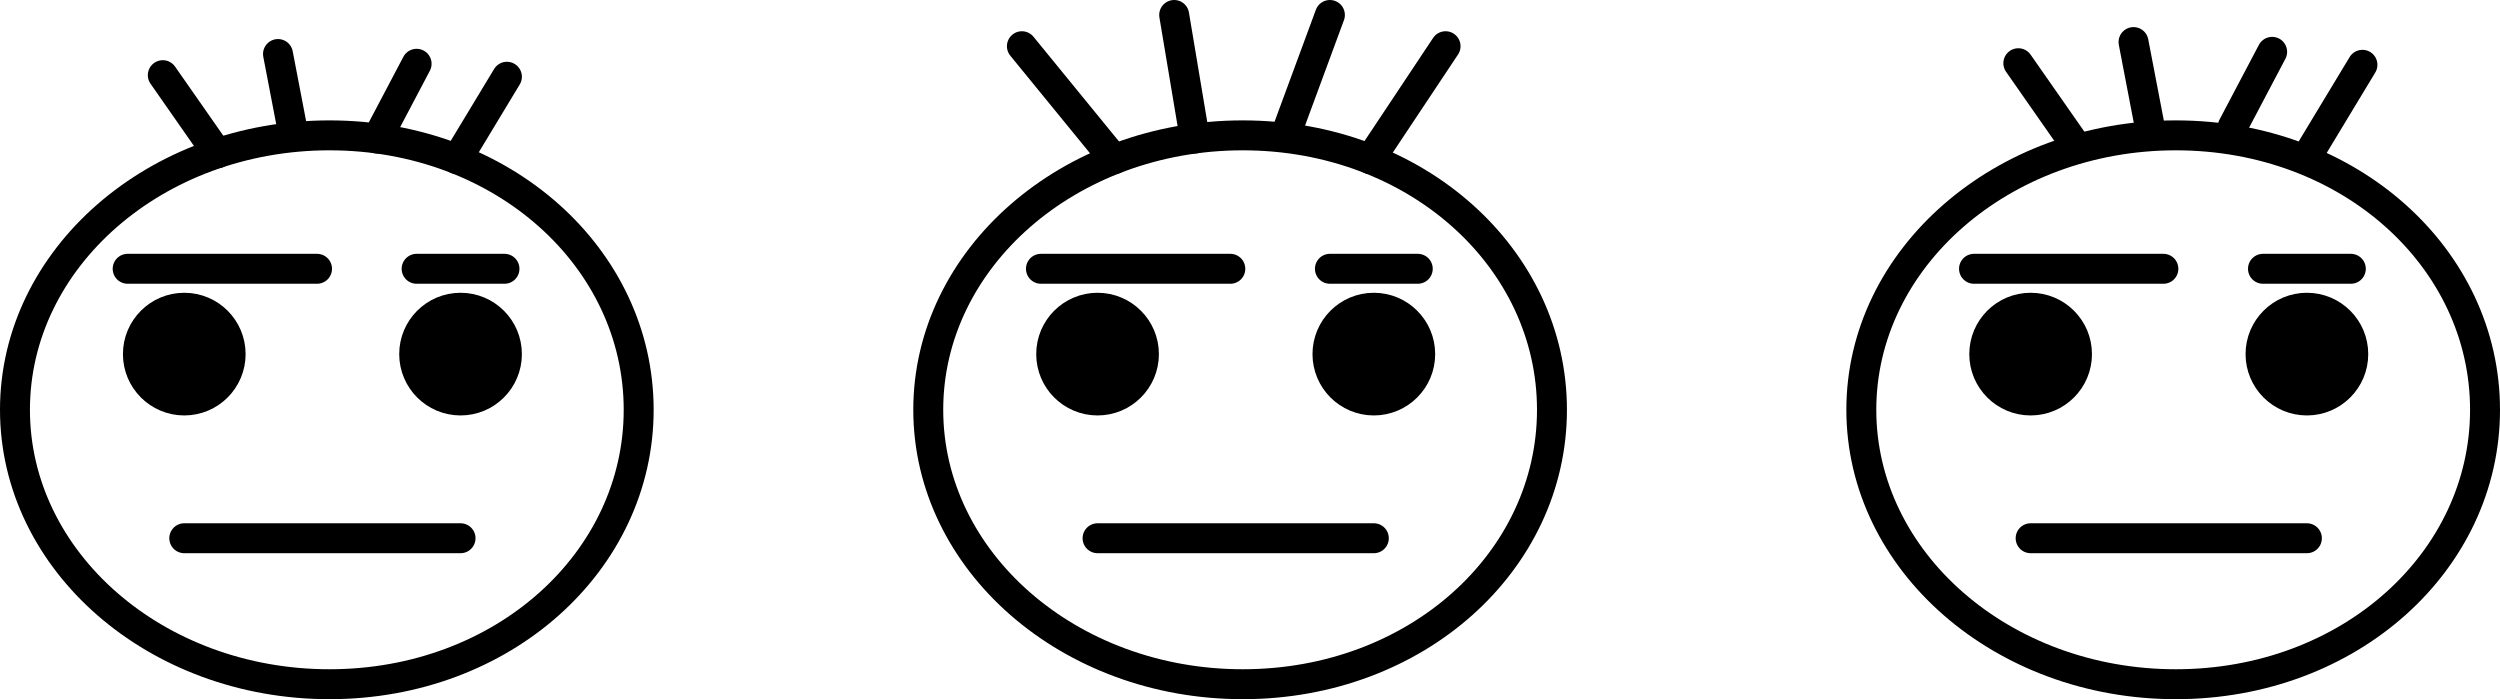 <svg xmlns="http://www.w3.org/2000/svg" viewBox="0 0 501.036 140.127">
  <g id="Capa_2" data-name="Capa 2">
    <g id="Capa_39" data-name="Capa 39">
      <path d="M128,82.127c0,30.376-27.162,55-61.971,55S3,112.5,3,82.127s28.219-55,63.029-55S128,51.752,128,82.127Z" fill="none" stroke="#000" stroke-linecap="round" stroke-width="6"/>
      <line x1="25.583" y1="53.87" x2="63.54" y2="53.87" stroke="#000" stroke-linecap="round" stroke-width="6"/>
      <line x1="83.496" y1="53.87" x2="101.105" y2="53.87" stroke="#000" stroke-linecap="round" stroke-width="6"/>
      <circle cx="92.301" cy="70.968" r="9.293" stroke="#000" stroke-linecap="round" stroke-width="6"/>
      <circle cx="36.931" cy="70.968" r="9.293" stroke="#000" stroke-linecap="round" stroke-width="6"/>
      <line x1="36.931" y1="107.87" x2="92.301" y2="107.87" stroke="#000" stroke-linecap="round" stroke-width="6"/>
      <path d="M311.036,82.127c0,30.376-27.162,55-61.972,55s-63.028-24.624-63.028-55,28.219-55,63.028-55S311.036,51.752,311.036,82.127Z" fill="none" stroke="#000" stroke-linecap="round" stroke-width="6"/>
      <line x1="208.619" y1="53.87" x2="246.575" y2="53.87" stroke="#000" stroke-linecap="round" stroke-width="6"/>
      <line x1="266.532" y1="53.87" x2="284.141" y2="53.87" stroke="#000" stroke-linecap="round" stroke-width="6"/>
      <circle cx="275.336" cy="70.968" r="9.293" stroke="#000" stroke-linecap="round" stroke-width="6"/>
      <circle cx="219.967" cy="70.968" r="9.293" stroke="#000" stroke-linecap="round" stroke-width="6"/>
      <line x1="219.967" y1="107.87" x2="275.336" y2="107.87" stroke="#000" stroke-linecap="round" stroke-width="6"/>
      <path d="M498.036,82.127c0,30.376-27.162,55-61.972,55s-63.028-24.624-63.028-55,28.219-55,63.028-55S498.036,51.752,498.036,82.127Z" fill="none" stroke="#000" stroke-linecap="round" stroke-width="6"/>
      <line x1="395.619" y1="53.87" x2="433.575" y2="53.87" stroke="#000" stroke-linecap="round" stroke-width="6"/>
      <line x1="453.532" y1="53.87" x2="471.141" y2="53.87" stroke="#000" stroke-linecap="round" stroke-width="6"/>
      <circle cx="462.336" cy="70.968" r="9.293" stroke="#000" stroke-linecap="round" stroke-width="6"/>
      <circle cx="406.967" cy="70.968" r="9.293" stroke="#000" stroke-linecap="round" stroke-width="6"/>
      <line x1="406.967" y1="107.87" x2="462.336" y2="107.87" stroke="#000" stroke-linecap="round" stroke-width="6"/>
      <line x1="204.801" y1="9.261" x2="223.302" y2="31.917" fill="none" stroke="#000" stroke-linecap="round" stroke-width="6"/>
      <line x1="235.322" y1="3" x2="239.466" y2="27.761" fill="none" stroke="#000" stroke-linecap="round" stroke-width="6"/>
      <line x1="266.532" y1="3" x2="257.627" y2="27.127" fill="none" stroke="#000" stroke-linecap="round" stroke-width="6"/>
      <line x1="289.714" y1="9.261" x2="274.641" y2="31.917" fill="none" stroke="#000" stroke-linecap="round" stroke-width="6"/>
      <line x1="32.627" y1="15.064" x2="43.563" y2="30.728" fill="none" stroke="#000" stroke-linecap="round" stroke-width="6"/>
      <line x1="55.714" y1="10.826" x2="58.844" y2="27.127" fill="none" stroke="#000" stroke-linecap="round" stroke-width="6"/>
      <line x1="75.601" y1="27.761" x2="83.496" y2="12.783" fill="none" stroke="#000" stroke-linecap="round" stroke-width="6"/>
      <line x1="101.594" y1="15.38" x2="91.605" y2="31.917" fill="none" stroke="#000" stroke-linecap="round" stroke-width="6"/>
      <line x1="404.502" y1="12.669" x2="415.438" y2="28.333" fill="none" stroke="#000" stroke-linecap="round" stroke-width="6"/>
      <line x1="427.589" y1="8.431" x2="430.719" y2="24.732" fill="none" stroke="#000" stroke-linecap="round" stroke-width="6"/>
      <line x1="447.476" y1="25.366" x2="455.371" y2="10.388" fill="none" stroke="#000" stroke-linecap="round" stroke-width="6"/>
      <line x1="473.469" y1="12.986" x2="463.48" y2="29.522" fill="none" stroke="#000" stroke-linecap="round" stroke-width="6"/>
    </g>
  </g>
</svg>
